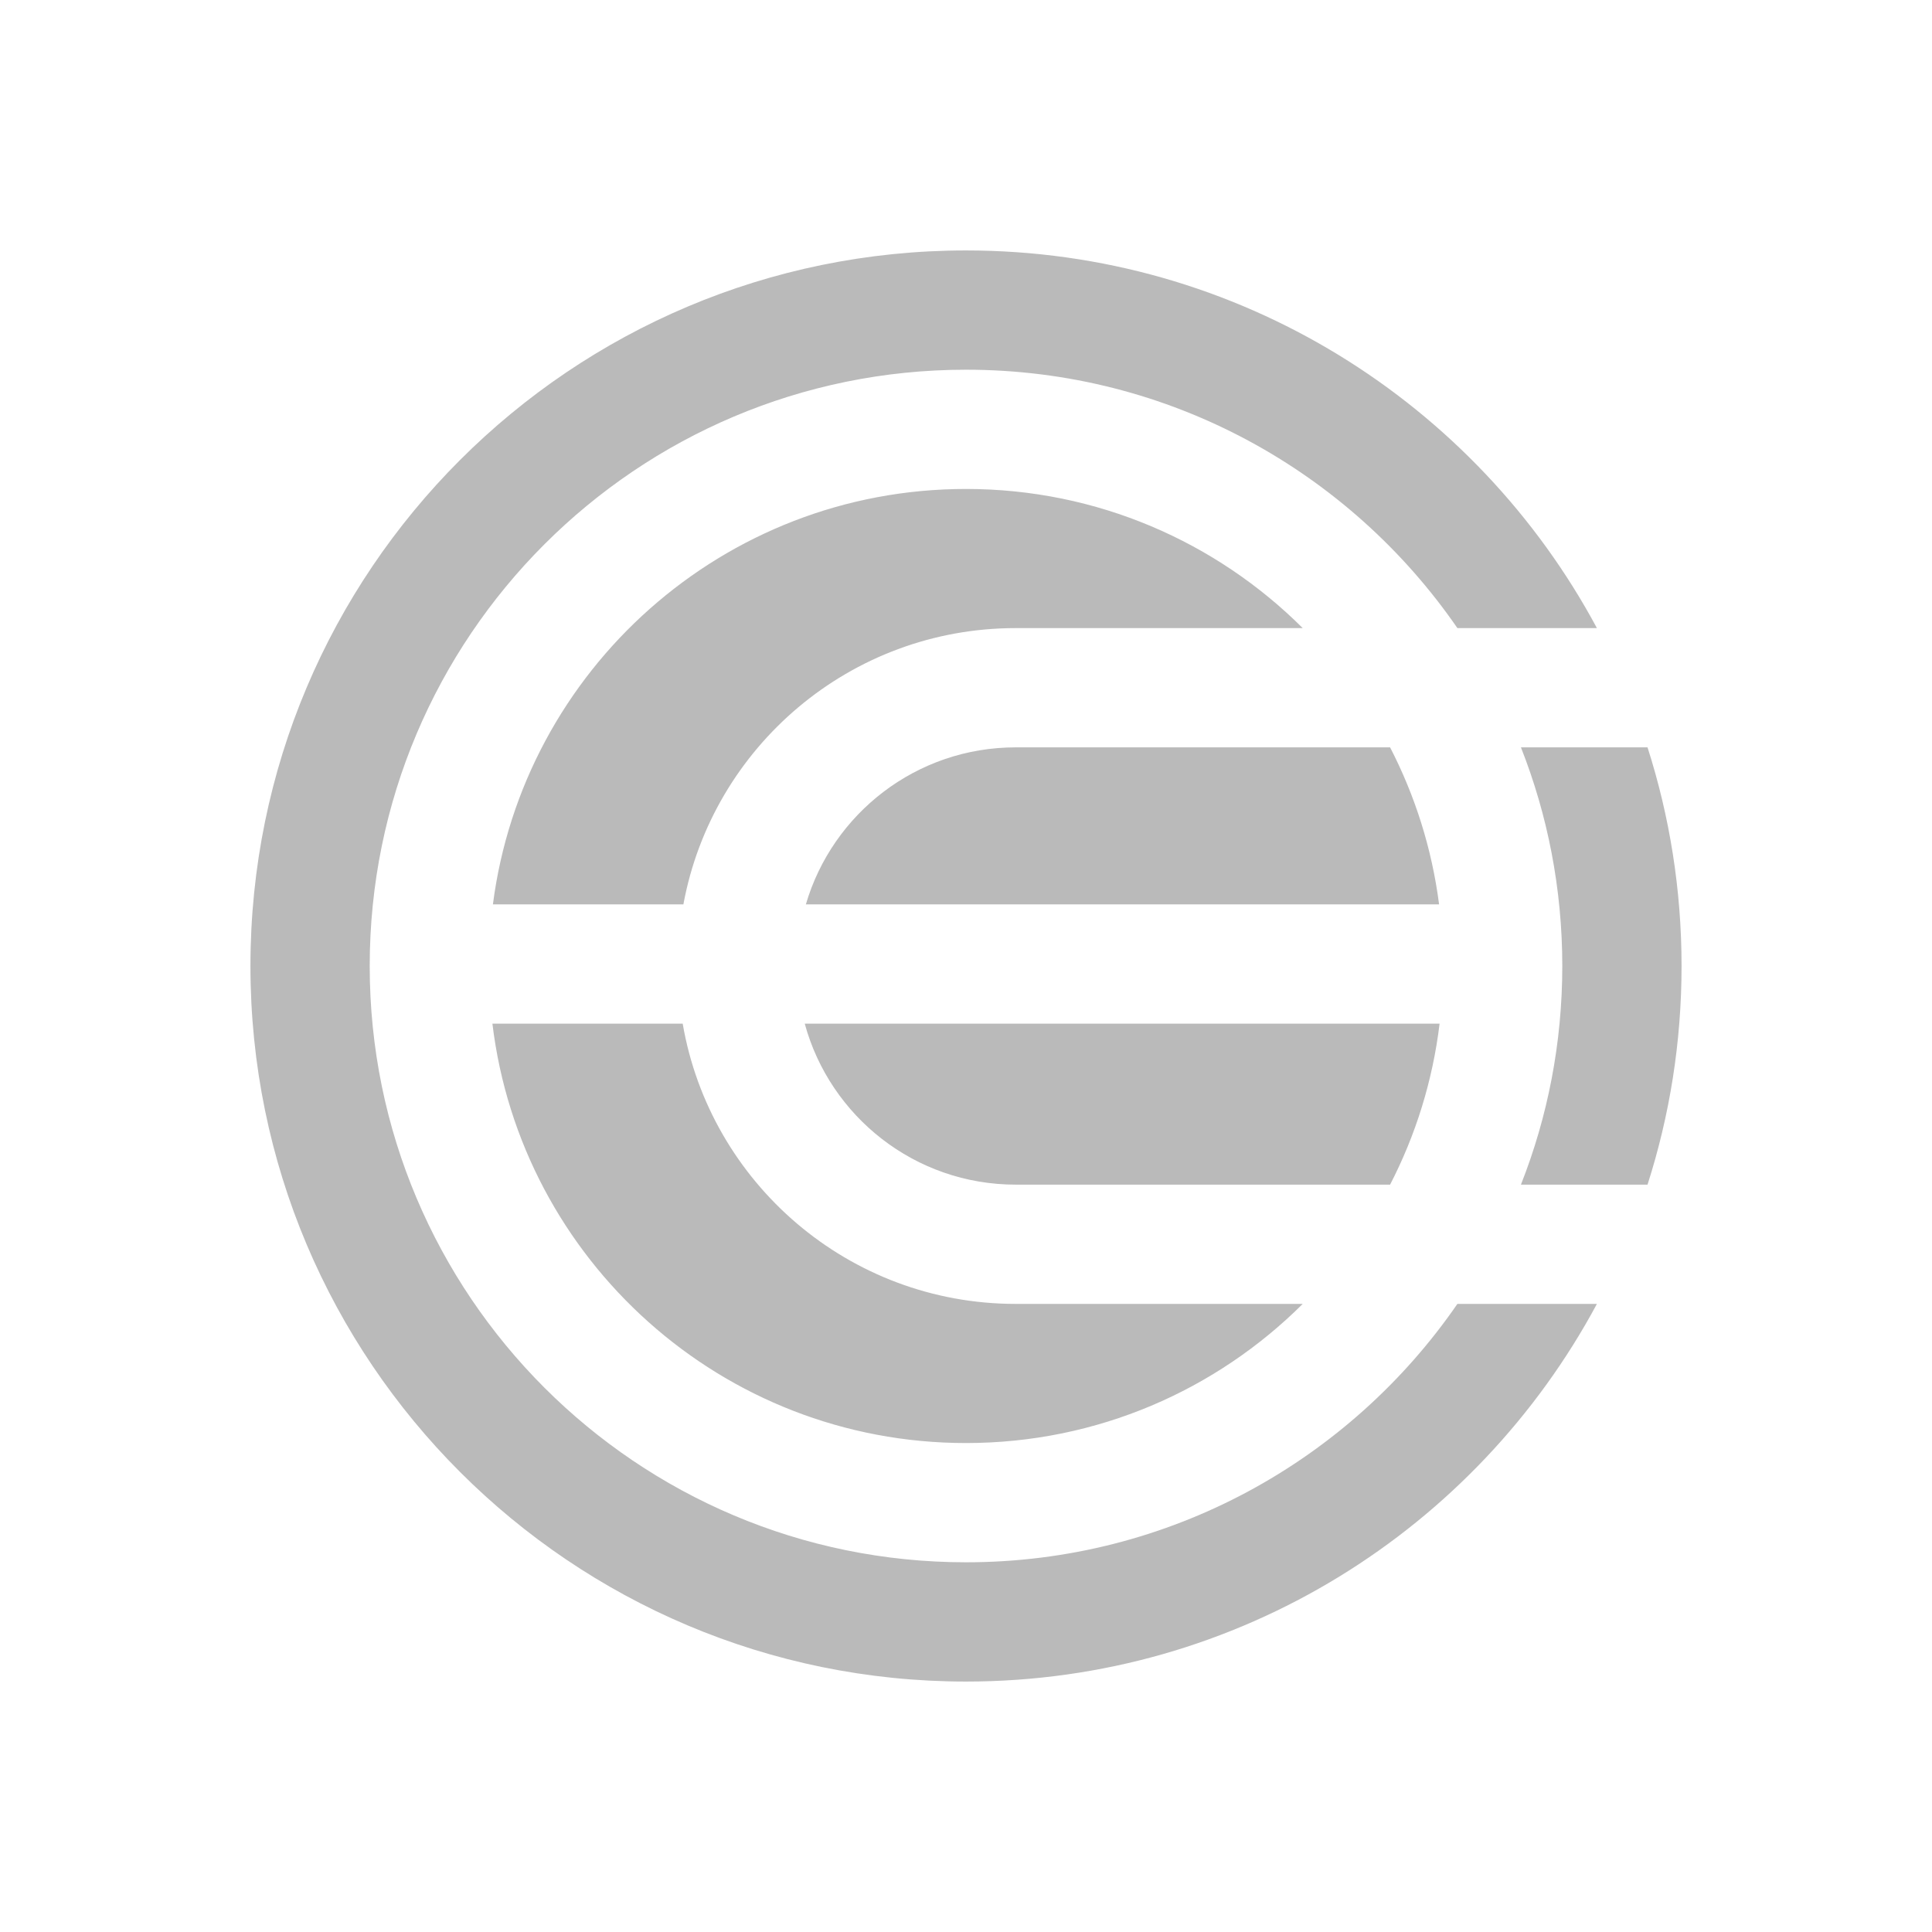 <svg width="108" height="108" viewBox="0 0 108 108" fill="none" xmlns="http://www.w3.org/2000/svg">
<path fill-rule="evenodd" clip-rule="evenodd" d="M94 54C94 58.263 93.333 62.37 92.098 66.222H85.021C86.514 62.438 87.333 58.315 87.333 54C87.333 49.685 86.514 45.562 85.021 41.778H92.098C93.333 45.63 94 49.737 94 54ZM81.469 35.111C75.457 26.386 65.397 20.667 54 20.667C35.59 20.667 20.667 35.59 20.667 54C20.667 72.409 35.59 87.333 54 87.333C65.397 87.333 75.457 81.614 81.469 72.889H89.268C82.524 85.455 69.26 94 54 94C31.909 94 14 76.091 14 54C14 31.909 31.909 14 54 14C69.26 14 82.524 22.545 89.268 35.111H81.469ZM72.823 72.889C68 77.695 61.347 80.667 54 80.667C40.363 80.667 29.117 70.43 27.526 57.222H38.163C39.692 66.119 47.444 72.889 56.778 72.889H72.823ZM77.707 66.222H56.778C51.143 66.222 46.399 62.409 44.985 57.222L80.474 57.222C80.087 60.432 79.13 63.467 77.707 66.222ZM45.048 50.556L80.446 50.556C80.043 47.427 79.097 44.469 77.707 41.778H56.778C51.224 41.778 46.535 45.482 45.048 50.556ZM38.202 50.556C39.821 41.768 47.522 35.111 56.778 35.111H72.823C68 30.305 61.347 27.333 54 27.333C40.44 27.333 29.243 37.455 27.554 50.556H38.202Z" fill="#BABABA"/>
</svg>
